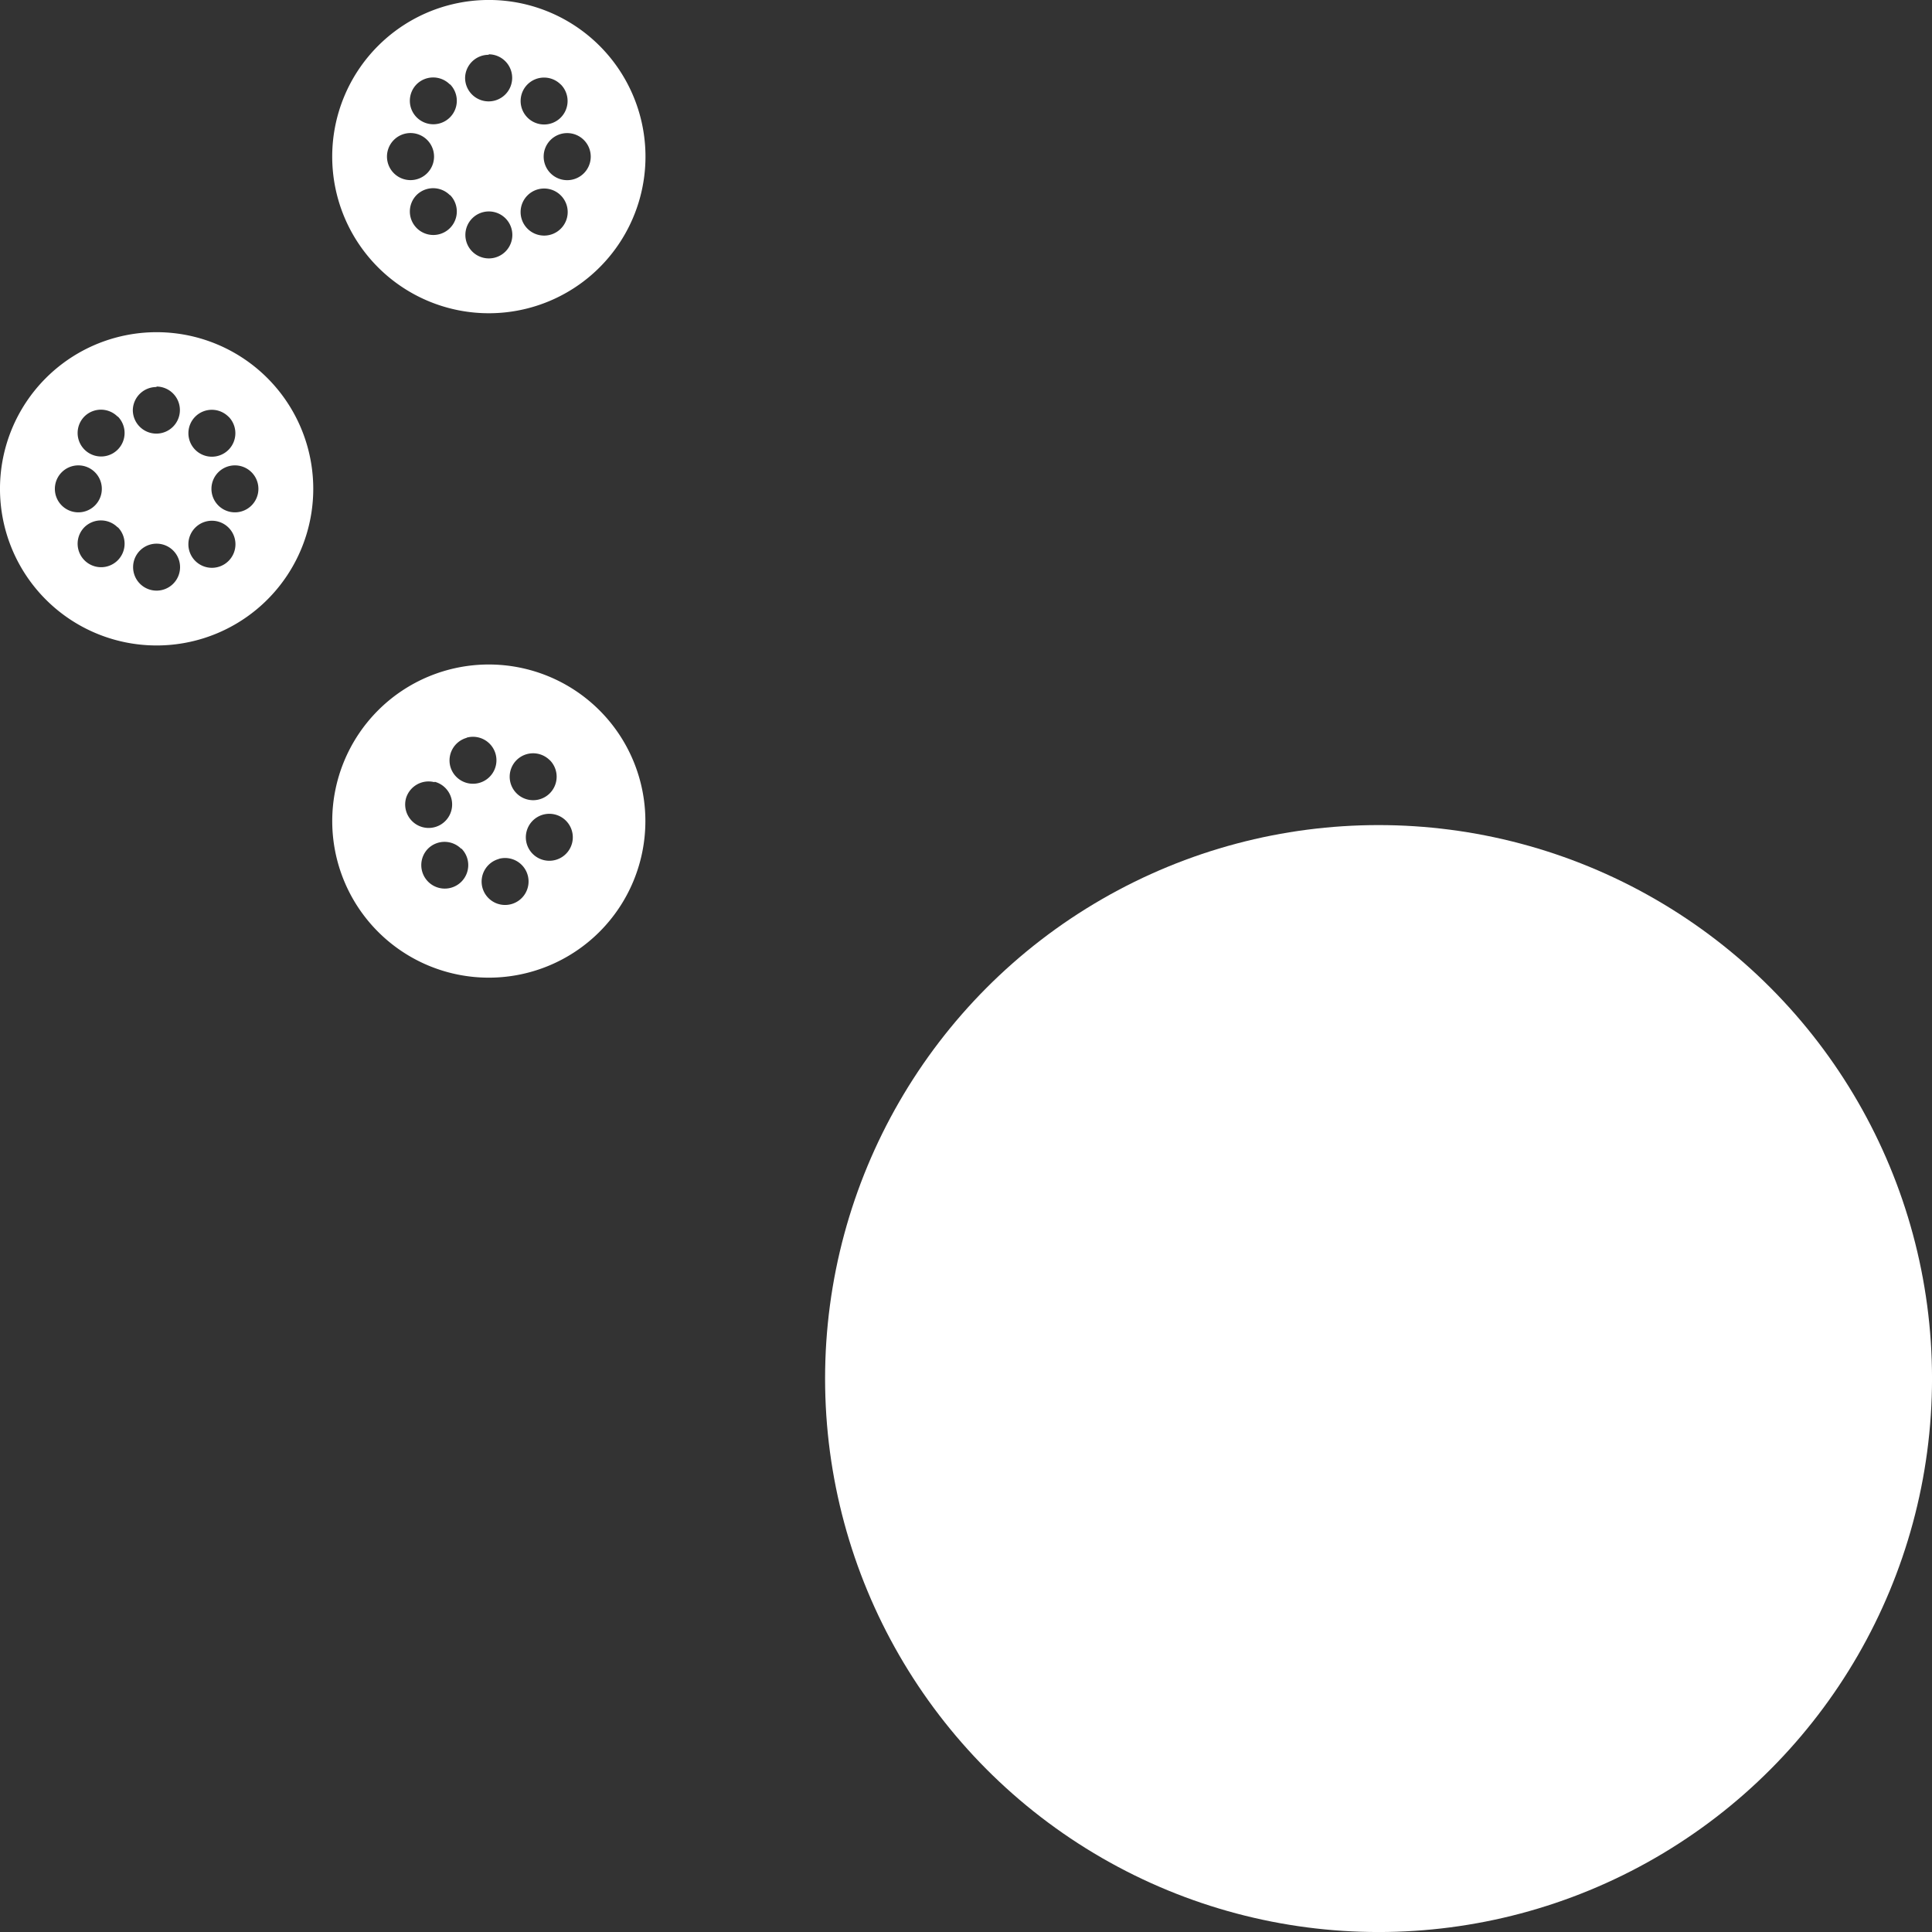 <svg xmlns="http://www.w3.org/2000/svg" viewBox="0 0 349.68 349.68"><rect x="0" y="0" width="349.68" height="349.68" fill="#333333" stroke="none"/><defs><style>.cls-1,.cls-2{fill:#fff;}.cls-1{stroke:#fff;stroke-miterlimit:10;stroke-width:28.35px;}</style></defs><title>venus</title><g id="Layer_2" data-name="Layer 2"><g id="Design"><circle class="cls-1" cx="249.51" cy="249.51" r="86"/><path class="cls-2" d="M68.43,168.65a28.34,28.34,0,1,0,0-40.08A28.35,28.35,0,0,0,68.43,168.65Zm32.1-21.21a4.25,4.25,0,1,1-5.21,3A4.25,4.25,0,0,1,100.53,147.44Zm-10.22,8a4.25,4.25,0,1,1-3,5.2A4.25,4.25,0,0,1,90.31,155.46Zm9.19-17.87a4.25,4.25,0,1,1-6,0A4.25,4.25,0,0,1,99.5,137.59Zm-16,16a4.25,4.25,0,1,1-6,0A4.25,4.25,0,0,1,83.47,153.62Zm1-20.07a4.25,4.25,0,1,1-3,5.21A4.25,4.25,0,0,1,84.44,133.55Zm-5.81,8a4.25,4.25,0,1,1-5.21,3A4.26,4.26,0,0,1,78.63,141.57Z"/><path class="cls-2" d="M8.3,108.52a28.35,28.35,0,1,0,0-40.09A28.35,28.35,0,0,0,8.3,108.52Zm5.87-15.79a4.25,4.25,0,1,1,4.26-4.25A4.25,4.25,0,0,1,14.17,92.73Zm27.21,8.78a4.26,4.26,0,1,1,0-6A4.26,4.26,0,0,1,41.38,101.51Zm1.14-17.28a4.25,4.25,0,1,1-4.25,4.25A4.25,4.25,0,0,1,42.52,84.23ZM28.35,98.4a4.25,4.25,0,1,1-4.26,4.25A4.25,4.25,0,0,1,28.35,98.4Zm13-23a4.25,4.25,0,1,1-6,0A4.25,4.25,0,0,1,41.38,75.45Zm-20.05,20a4.25,4.25,0,1,1-6,0A4.26,4.26,0,0,1,21.33,95.49Zm7-25.44a4.26,4.26,0,1,1-4.26,4.26A4.26,4.26,0,0,1,28.35,70.05Zm-7,5.4a4.25,4.25,0,1,1-6,0A4.25,4.25,0,0,1,21.33,75.45Z"/><path class="cls-2" d="M68.43,48.39a28.35,28.35,0,1,0,0-40.09A28.35,28.35,0,0,0,68.43,48.39ZM74.31,32.6a4.26,4.26,0,1,1,4.25-4.25A4.26,4.26,0,0,1,74.31,32.6Zm27.2,8.78a4.26,4.26,0,1,1,0-6A4.25,4.25,0,0,1,101.51,41.38Zm1.14-17.29a4.26,4.26,0,1,1-4.25,4.26A4.25,4.25,0,0,1,102.65,24.09ZM88.48,38.27a4.25,4.25,0,1,1-4.25,4.25A4.25,4.25,0,0,1,88.48,38.27Zm13-23a4.25,4.25,0,1,1-6,0A4.25,4.25,0,0,1,101.51,15.32Zm-20.05,20a4.25,4.25,0,1,1-6,0A4.26,4.26,0,0,1,81.46,35.36Zm7-25.44a4.26,4.26,0,1,1-4.25,4.25A4.25,4.25,0,0,1,88.48,9.92Zm-7,5.4a4.25,4.25,0,1,1-6,0A4.25,4.25,0,0,1,81.46,15.32Z"/></g></g></svg>